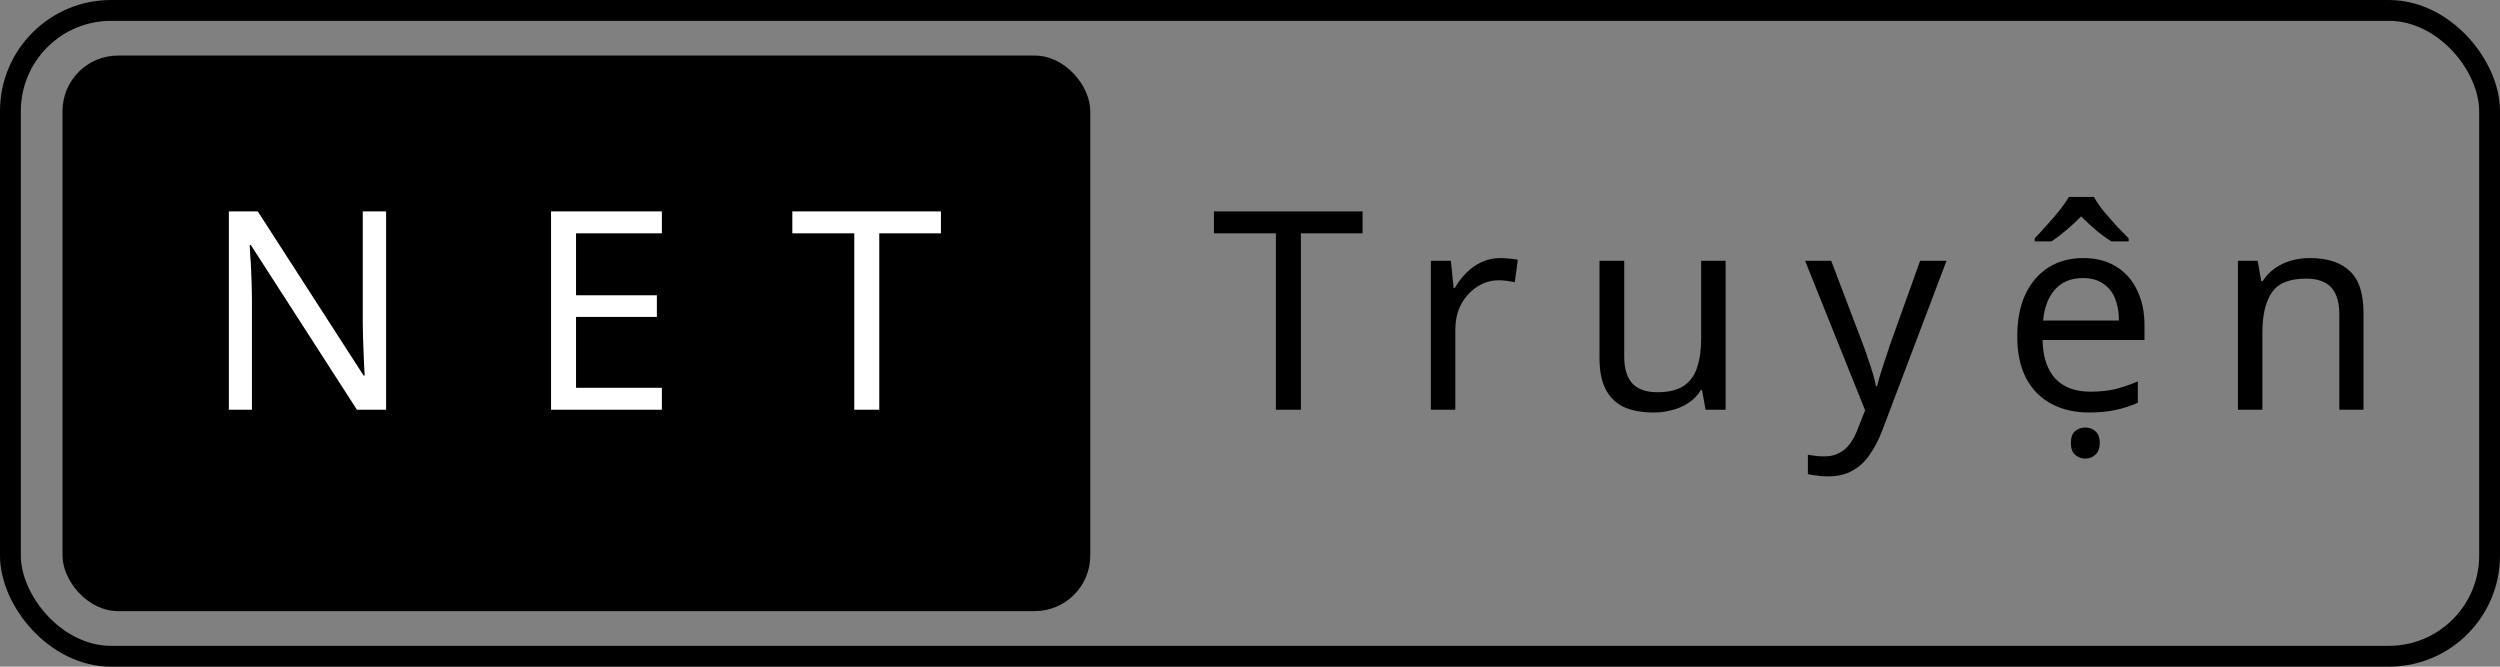 <svg width="360" height="96" viewBox="0 0 360 96" fill="none" xmlns="http://www.w3.org/2000/svg">
<rect x="0" y="0" width="360" height="96" fill="#808080" stroke="none"/>
<rect x="1.5" y="1.5" width="357" height="93" rx="14.5" stroke="black" stroke-width="3"/>
<rect x="9" y="8" width="148" height="80" rx="8" fill="black"/>
<path d="M55.598 59H51.398L36.118 35.28H35.958C35.985 35.76 36.011 36.293 36.038 36.88C36.092 37.467 36.132 38.107 36.158 38.8C36.185 39.467 36.212 40.16 36.238 40.88C36.265 41.6 36.278 42.32 36.278 43.04V59H32.958V30.44H37.118L52.358 54.08H52.518C52.492 53.76 52.465 53.32 52.438 52.76C52.411 52.173 52.385 51.533 52.358 50.84C52.331 50.12 52.305 49.387 52.278 48.64C52.252 47.893 52.238 47.2 52.238 46.56V30.44H55.598V59ZM95.309 59H79.349V30.44H95.309V33.6H82.949V42.52H94.589V45.64H82.949V55.84H95.309V59ZM126.615 59H123.015V33.6H114.095V30.44H135.495V33.6H126.615V59Z" fill="white"/>
<path d="M187.33 59H183.73V33.6H174.81V30.44H196.21V33.6H187.33V59ZM216.045 37.16C216.445 37.16 216.871 37.187 217.325 37.24C217.805 37.267 218.218 37.32 218.565 37.4L218.125 40.64C217.778 40.56 217.391 40.493 216.965 40.44C216.565 40.387 216.178 40.36 215.805 40.36C214.978 40.36 214.191 40.533 213.445 40.88C212.698 41.227 212.031 41.72 211.445 42.36C210.858 42.973 210.391 43.72 210.045 44.6C209.725 45.48 209.565 46.467 209.565 47.56V59H206.045V37.56H208.925L209.325 41.48H209.485C209.938 40.68 210.485 39.96 211.125 39.32C211.765 38.653 212.498 38.133 213.325 37.76C214.151 37.36 215.058 37.16 216.045 37.16ZM248.488 37.56V59H245.608L245.088 56.16H244.928C244.475 56.907 243.888 57.52 243.168 58C242.448 58.48 241.661 58.827 240.808 59.04C239.955 59.28 239.061 59.4 238.128 59.4C236.421 59.4 234.981 59.133 233.808 58.6C232.661 58.04 231.795 57.187 231.208 56.04C230.621 54.893 230.328 53.413 230.328 51.6V37.56H233.888V51.36C233.888 53.067 234.275 54.347 235.048 55.2C235.821 56.053 237.021 56.48 238.648 56.48C240.248 56.48 241.501 56.187 242.408 55.6C243.341 54.987 243.995 54.107 244.368 52.96C244.768 51.787 244.968 50.373 244.968 48.72V37.56H248.488ZM259.935 37.56H263.695L268.335 49.76C268.601 50.48 268.841 51.173 269.055 51.84C269.295 52.507 269.508 53.16 269.695 53.8C269.881 54.413 270.028 55.013 270.135 55.6H270.295C270.455 54.933 270.708 54.067 271.055 53C271.401 51.907 271.761 50.813 272.135 49.72L276.495 37.56H280.295L271.055 61.96C270.548 63.293 269.948 64.453 269.255 65.44C268.588 66.453 267.761 67.227 266.775 67.76C265.815 68.32 264.641 68.6 263.255 68.6C262.615 68.6 262.055 68.56 261.575 68.48C261.095 68.427 260.681 68.36 260.335 68.28V65.48C260.628 65.533 260.975 65.587 261.375 65.64C261.801 65.693 262.241 65.72 262.695 65.72C263.521 65.72 264.228 65.56 264.815 65.24C265.428 64.947 265.948 64.507 266.375 63.92C266.801 63.36 267.161 62.693 267.455 61.92L268.575 59.08L259.935 37.56ZM299.965 37.16C301.805 37.16 303.378 37.56 304.685 38.36C306.018 39.16 307.032 40.293 307.725 41.76C308.445 43.2 308.805 44.893 308.805 46.84V48.96H294.125C294.178 51.387 294.792 53.24 295.965 54.52C297.165 55.773 298.832 56.4 300.965 56.4C302.325 56.4 303.525 56.28 304.565 56.04C305.632 55.773 306.725 55.4 307.845 54.92V58C306.752 58.48 305.672 58.827 304.605 59.04C303.538 59.28 302.272 59.4 300.805 59.4C298.778 59.4 296.978 58.987 295.405 58.16C293.858 57.333 292.645 56.107 291.765 54.48C290.912 52.827 290.485 50.813 290.485 48.44C290.485 46.093 290.872 44.08 291.645 42.4C292.445 40.72 293.552 39.427 294.965 38.52C296.405 37.613 298.072 37.16 299.965 37.16ZM299.925 40.04C298.245 40.04 296.912 40.587 295.925 41.68C294.965 42.747 294.392 44.24 294.205 46.16H305.125C305.125 44.933 304.938 43.867 304.565 42.96C304.192 42.053 303.618 41.347 302.845 40.84C302.098 40.307 301.125 40.04 299.925 40.04ZM301.525 28.36C301.845 28.947 302.298 29.613 302.885 30.36C303.498 31.08 304.125 31.8 304.765 32.52C305.432 33.213 306.018 33.813 306.525 34.32V34.76H304.045C303.352 34.333 302.632 33.813 301.885 33.2C301.138 32.56 300.405 31.88 299.685 31.16C298.965 31.88 298.245 32.547 297.525 33.16C296.805 33.773 296.098 34.307 295.405 34.76H293.005V34.32C293.512 33.787 294.072 33.173 294.685 32.48C295.325 31.787 295.938 31.08 296.525 30.36C297.112 29.613 297.578 28.947 297.925 28.36H301.525ZM300.285 66.04C299.725 66.04 299.232 65.853 298.805 65.48C298.405 65.107 298.205 64.547 298.205 63.8C298.205 63.027 298.405 62.453 298.805 62.08C299.232 61.733 299.725 61.56 300.285 61.56C300.845 61.56 301.325 61.733 301.725 62.08C302.152 62.453 302.365 63.027 302.365 63.8C302.365 64.547 302.152 65.107 301.725 65.48C301.325 65.853 300.845 66.04 300.285 66.04ZM332.583 37.16C335.143 37.16 337.077 37.787 338.383 39.04C339.69 40.267 340.343 42.267 340.343 45.04V59H336.863V45.28C336.863 43.547 336.477 42.253 335.703 41.4C334.93 40.547 333.717 40.12 332.063 40.12C329.69 40.12 328.05 40.787 327.143 42.12C326.237 43.453 325.783 45.373 325.783 47.88V59H322.263V37.56H325.103L325.623 40.48H325.823C326.303 39.733 326.89 39.12 327.583 38.64C328.303 38.133 329.09 37.76 329.943 37.52C330.797 37.28 331.677 37.16 332.583 37.16Z" fill="black"/>
</svg>
